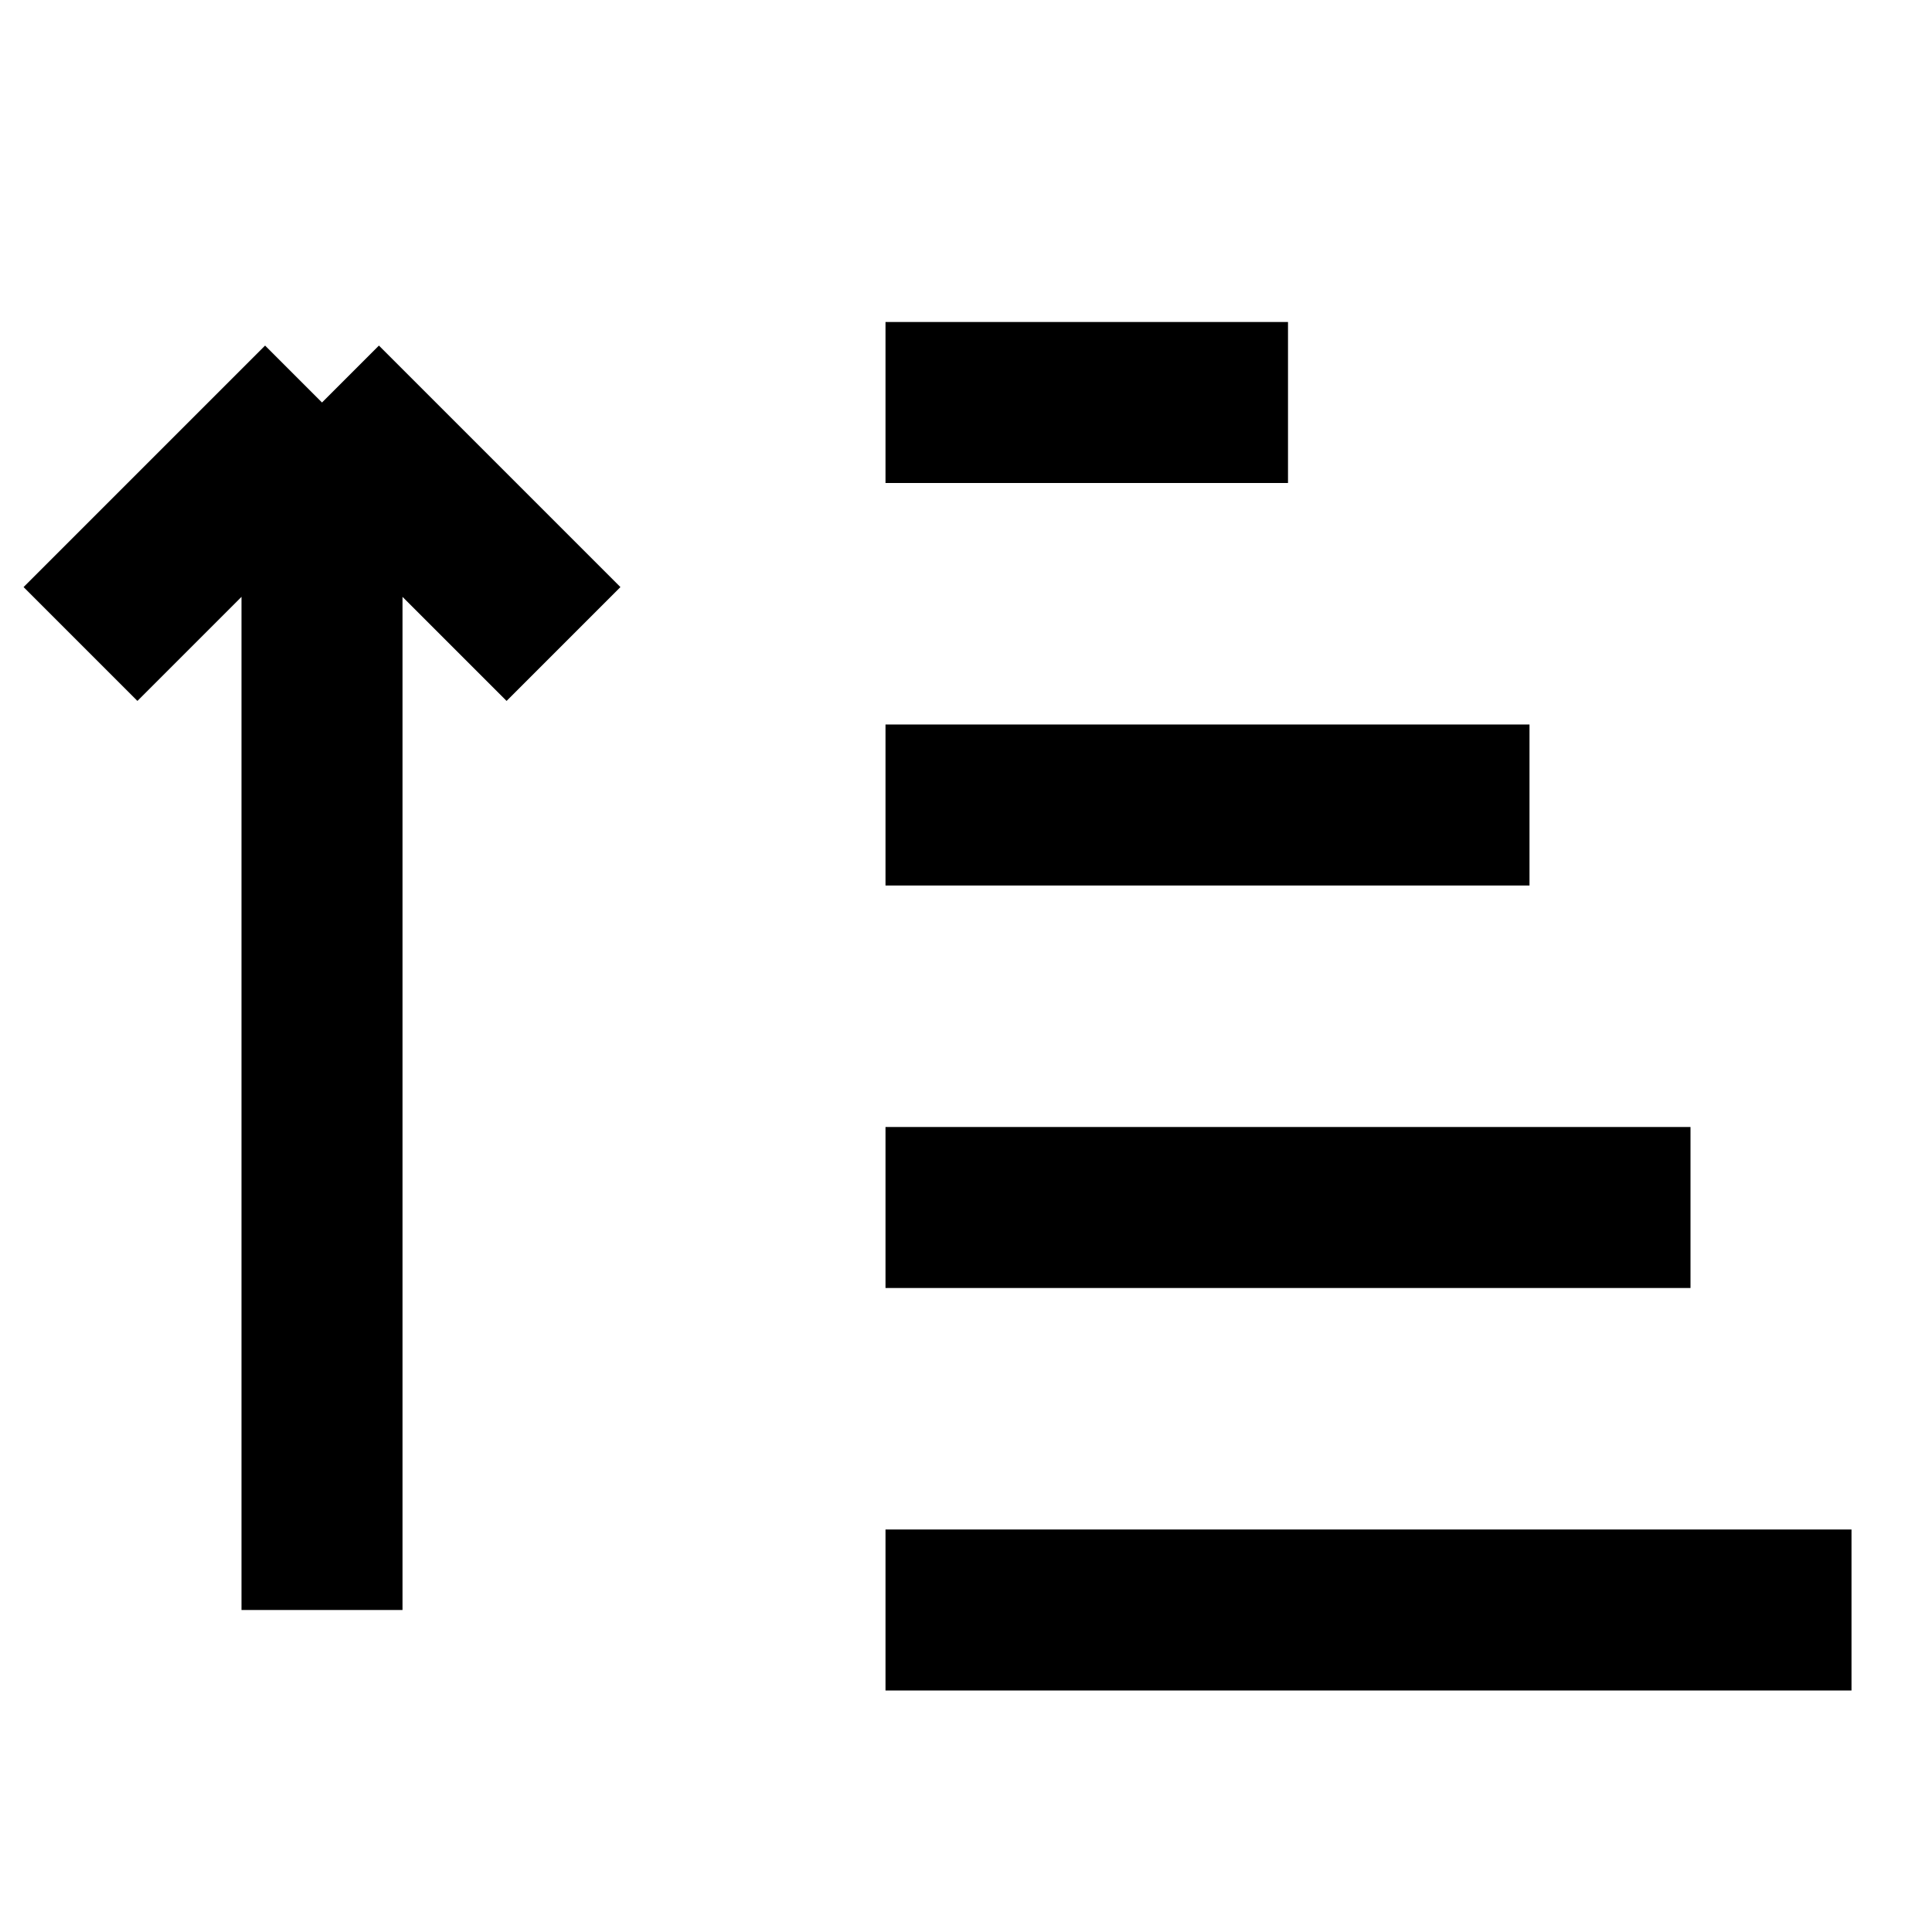 <svg viewBox="0 0 24 24" fill="none" xmlns="http://www.w3.org/2000/svg">
<path d="M4 5L7 8M4 5L1 8M4 5V10V20" stroke="black" stroke-width="2"/>
<path d="M11 20H23" stroke="black" stroke-width="2"/>
<path d="M11 15L21 15" stroke="black" stroke-width="2"/>
<path d="M11 10L19 10" stroke="black" stroke-width="2"/>
<path d="M11 5L16 5" stroke="black" stroke-width="2"/>
</svg>
